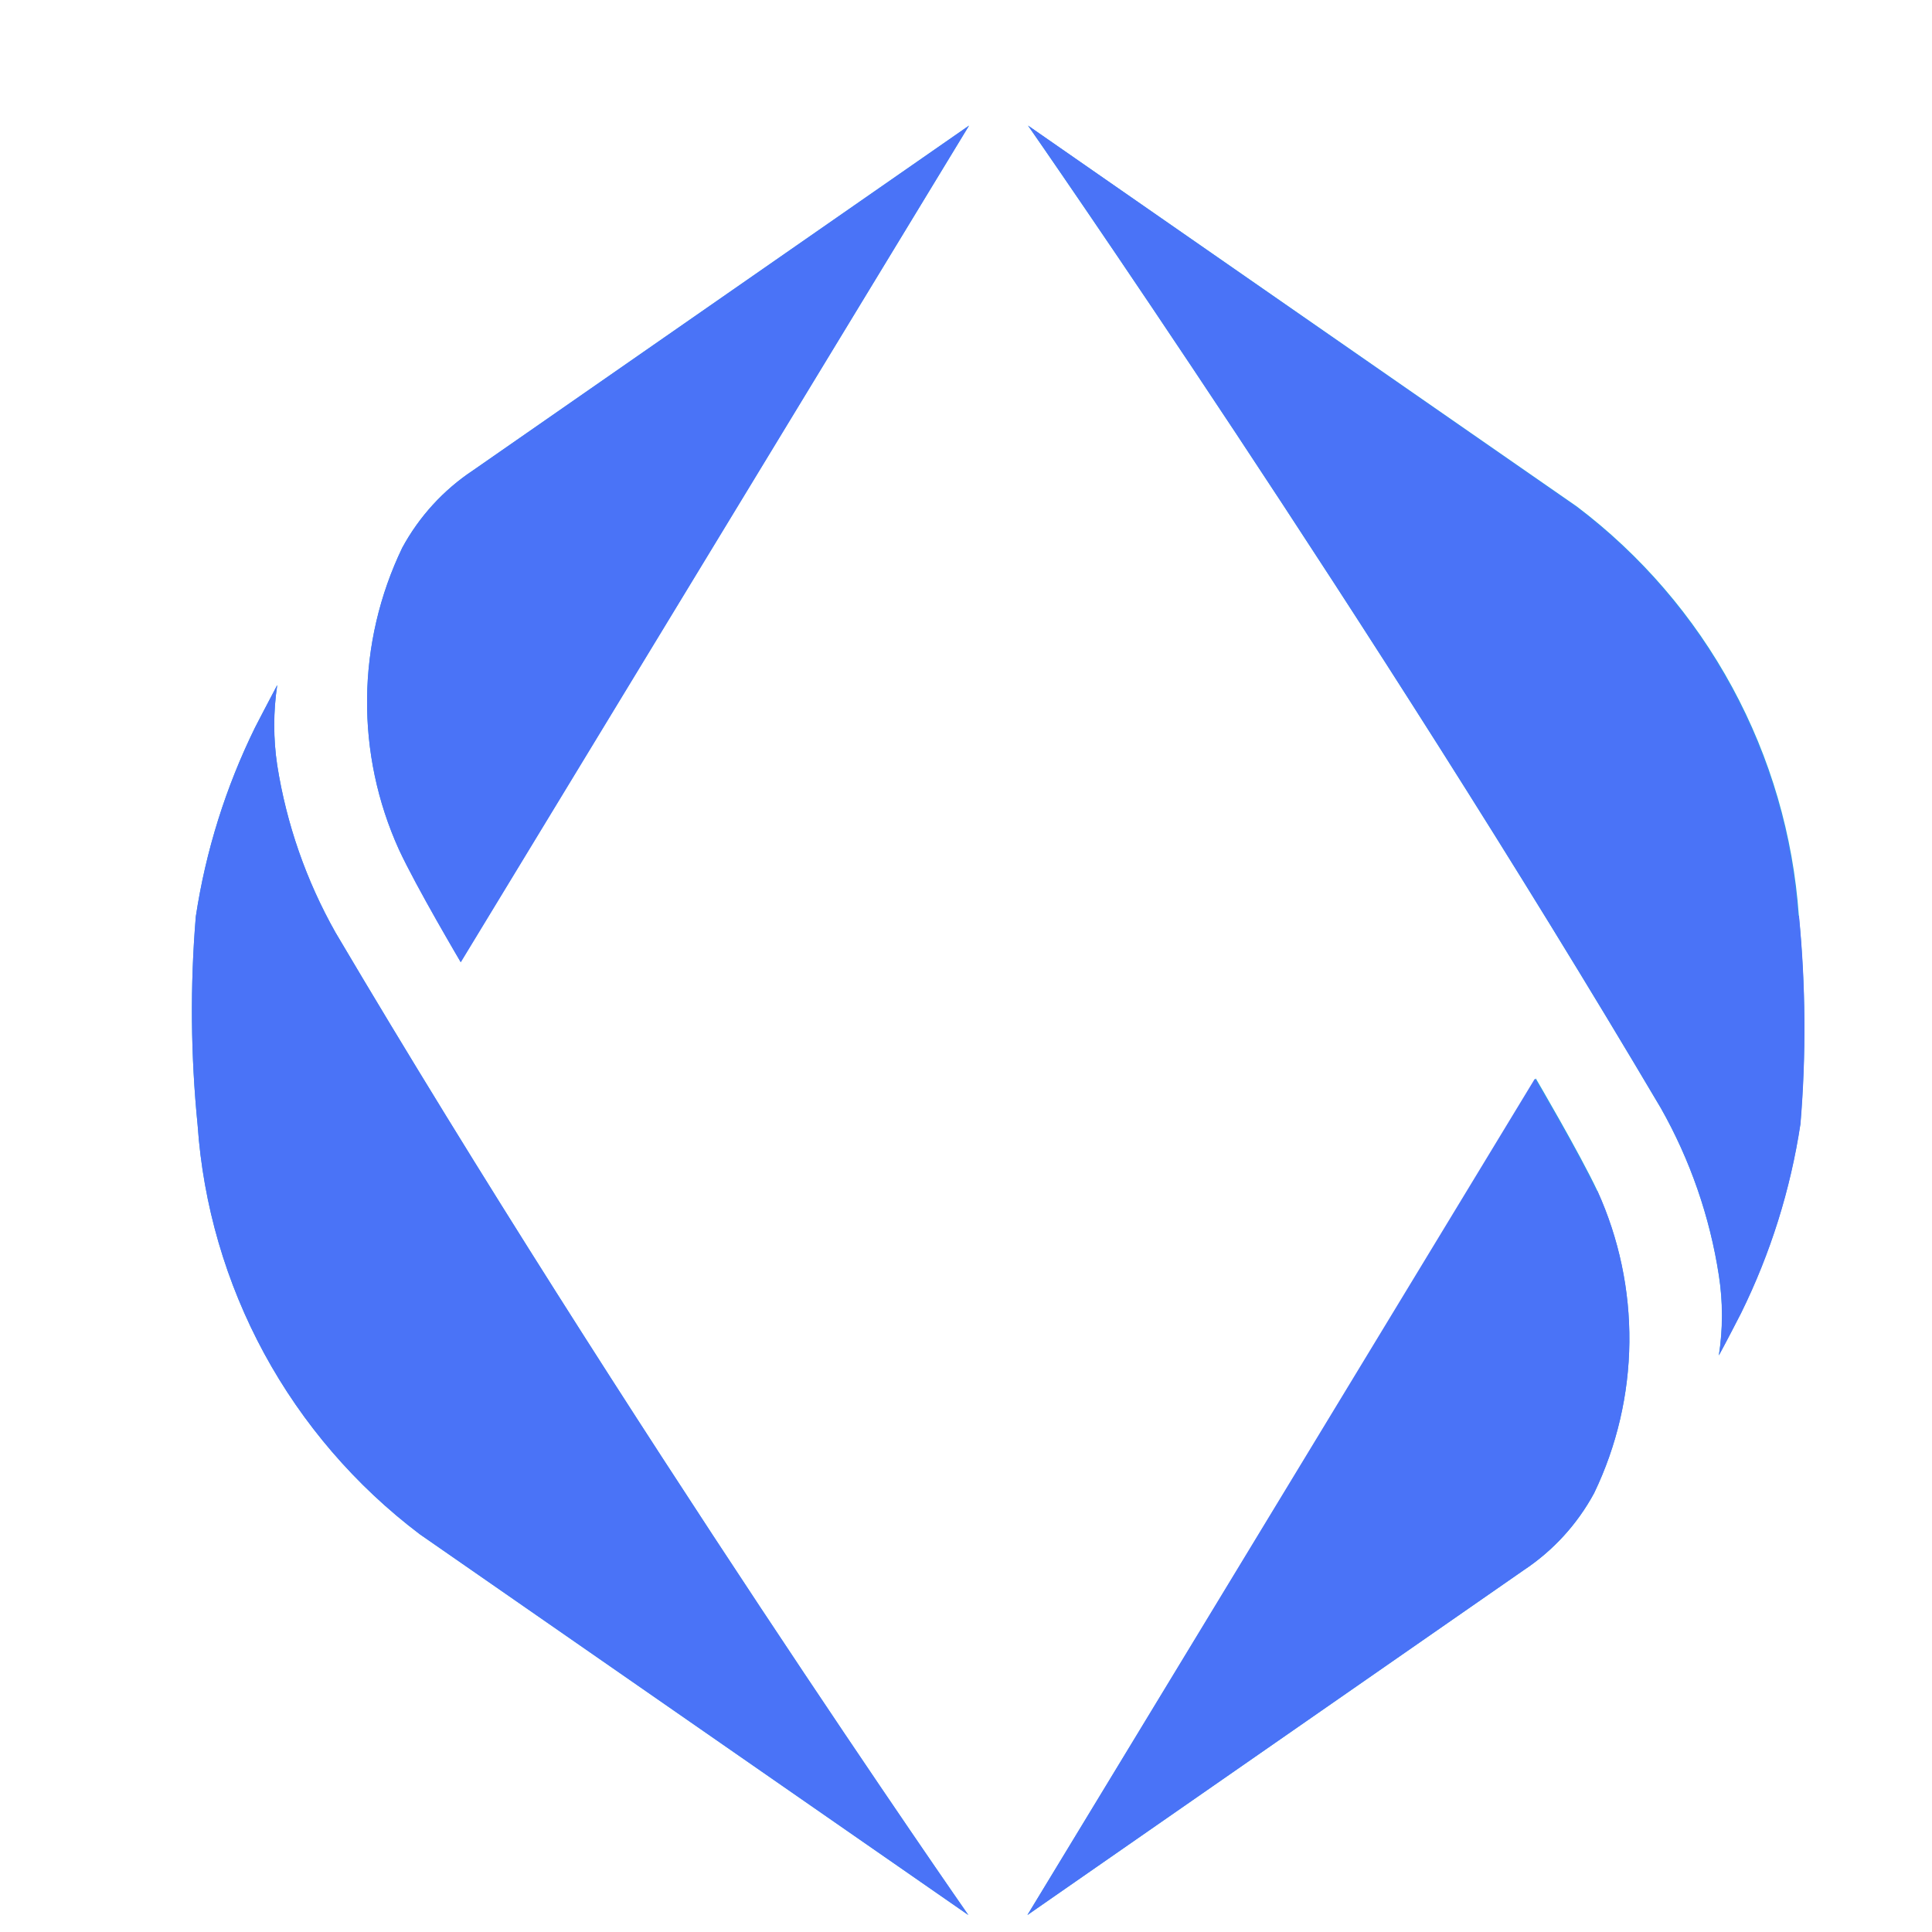 <svg width="14" height="14" viewBox="0 0 14 14" fill="none" xmlns="http://www.w3.org/2000/svg">
<g id="ens-new.svg" clip-path="url(#clip0_40_11507)">
<path id="Vector" d="M2.891 6.156C3.02 6.43 3.338 6.971 3.338 6.971L7.022 0.91L3.427 3.409C3.213 3.551 3.037 3.744 2.915 3.969C2.751 4.31 2.664 4.682 2.66 5.06C2.656 5.438 2.735 5.812 2.891 6.156Z" fill="#2C99E0"/>
<path id="Vector_2" d="M1.432 8.152C1.472 8.731 1.637 9.296 1.914 9.807C2.192 10.319 2.576 10.765 3.041 11.117L7.017 13.877C7.017 13.877 4.529 10.308 2.431 6.757C2.219 6.381 2.076 5.971 2.009 5.546C1.98 5.353 1.98 5.157 2.009 4.964C1.955 5.065 1.848 5.272 1.848 5.272C1.636 5.704 1.491 6.165 1.419 6.641C1.377 7.144 1.382 7.65 1.432 8.152Z" fill="#2C99E0"/>
<path id="Vector_3" d="M11.576 8.631C11.447 8.357 11.129 7.815 11.129 7.815L7.445 13.877L11.04 11.379C11.255 11.237 11.43 11.045 11.552 10.819C11.716 10.478 11.803 10.105 11.807 9.727C11.811 9.349 11.732 8.975 11.576 8.631Z" fill="#2C99E0"/>
<path id="Vector_4" d="M13.035 6.635C12.994 6.055 12.83 5.491 12.552 4.979C12.275 4.468 11.89 4.021 11.426 3.67L7.449 0.91C7.449 0.91 9.935 4.479 12.035 8.03C12.247 8.405 12.39 8.816 12.455 9.241C12.485 9.434 12.485 9.63 12.455 9.822C12.51 9.722 12.616 9.515 12.616 9.515C12.829 9.083 12.974 8.621 13.046 8.145C13.088 7.643 13.084 7.137 13.035 6.635Z" fill="#2C99E0"/>
<g id="Vector_5" style="mix-blend-mode:color">
<path d="M2.915 3.969C3.037 3.744 3.213 3.551 3.427 3.409L7.022 0.91L3.339 6.973C3.339 6.973 3.017 6.431 2.891 6.157C2.735 5.813 2.656 5.439 2.66 5.061C2.664 4.683 2.751 4.31 2.915 3.969ZM1.432 8.152C1.472 8.731 1.637 9.296 1.914 9.807C2.192 10.319 2.576 10.765 3.041 11.117L7.017 13.877C7.017 13.877 4.529 10.308 2.431 6.757C2.219 6.381 2.076 5.971 2.009 5.546C1.98 5.353 1.98 5.157 2.009 4.964C1.955 5.065 1.848 5.272 1.848 5.272C1.636 5.704 1.491 6.165 1.419 6.641C1.377 7.144 1.382 7.65 1.432 8.152ZM11.57 8.632C11.441 8.358 11.122 7.817 11.122 7.817L7.445 13.877L11.04 11.379C11.254 11.237 11.43 11.045 11.552 10.819C11.716 10.478 11.803 10.105 11.807 9.727C11.811 9.349 11.732 8.975 11.576 8.631L11.57 8.632ZM13.029 6.636C12.989 6.057 12.824 5.492 12.546 4.981C12.269 4.47 11.885 4.023 11.42 3.671L7.45 0.91C7.45 0.91 9.936 4.479 12.036 8.03C12.248 8.405 12.39 8.816 12.456 9.241C12.486 9.434 12.486 9.63 12.456 9.822C12.511 9.722 12.617 9.515 12.617 9.515C12.83 9.083 12.975 8.621 13.047 8.145C13.089 7.643 13.085 7.137 13.036 6.635L13.029 6.636Z" fill="#4A73F7"/>
</g>
</g>
<defs>
<clipPath id="clip0_40_11507">
<rect width="13" height="13" fill="white" transform="translate(0.73 0.91)"/>
</clipPath>
</defs>
</svg>

